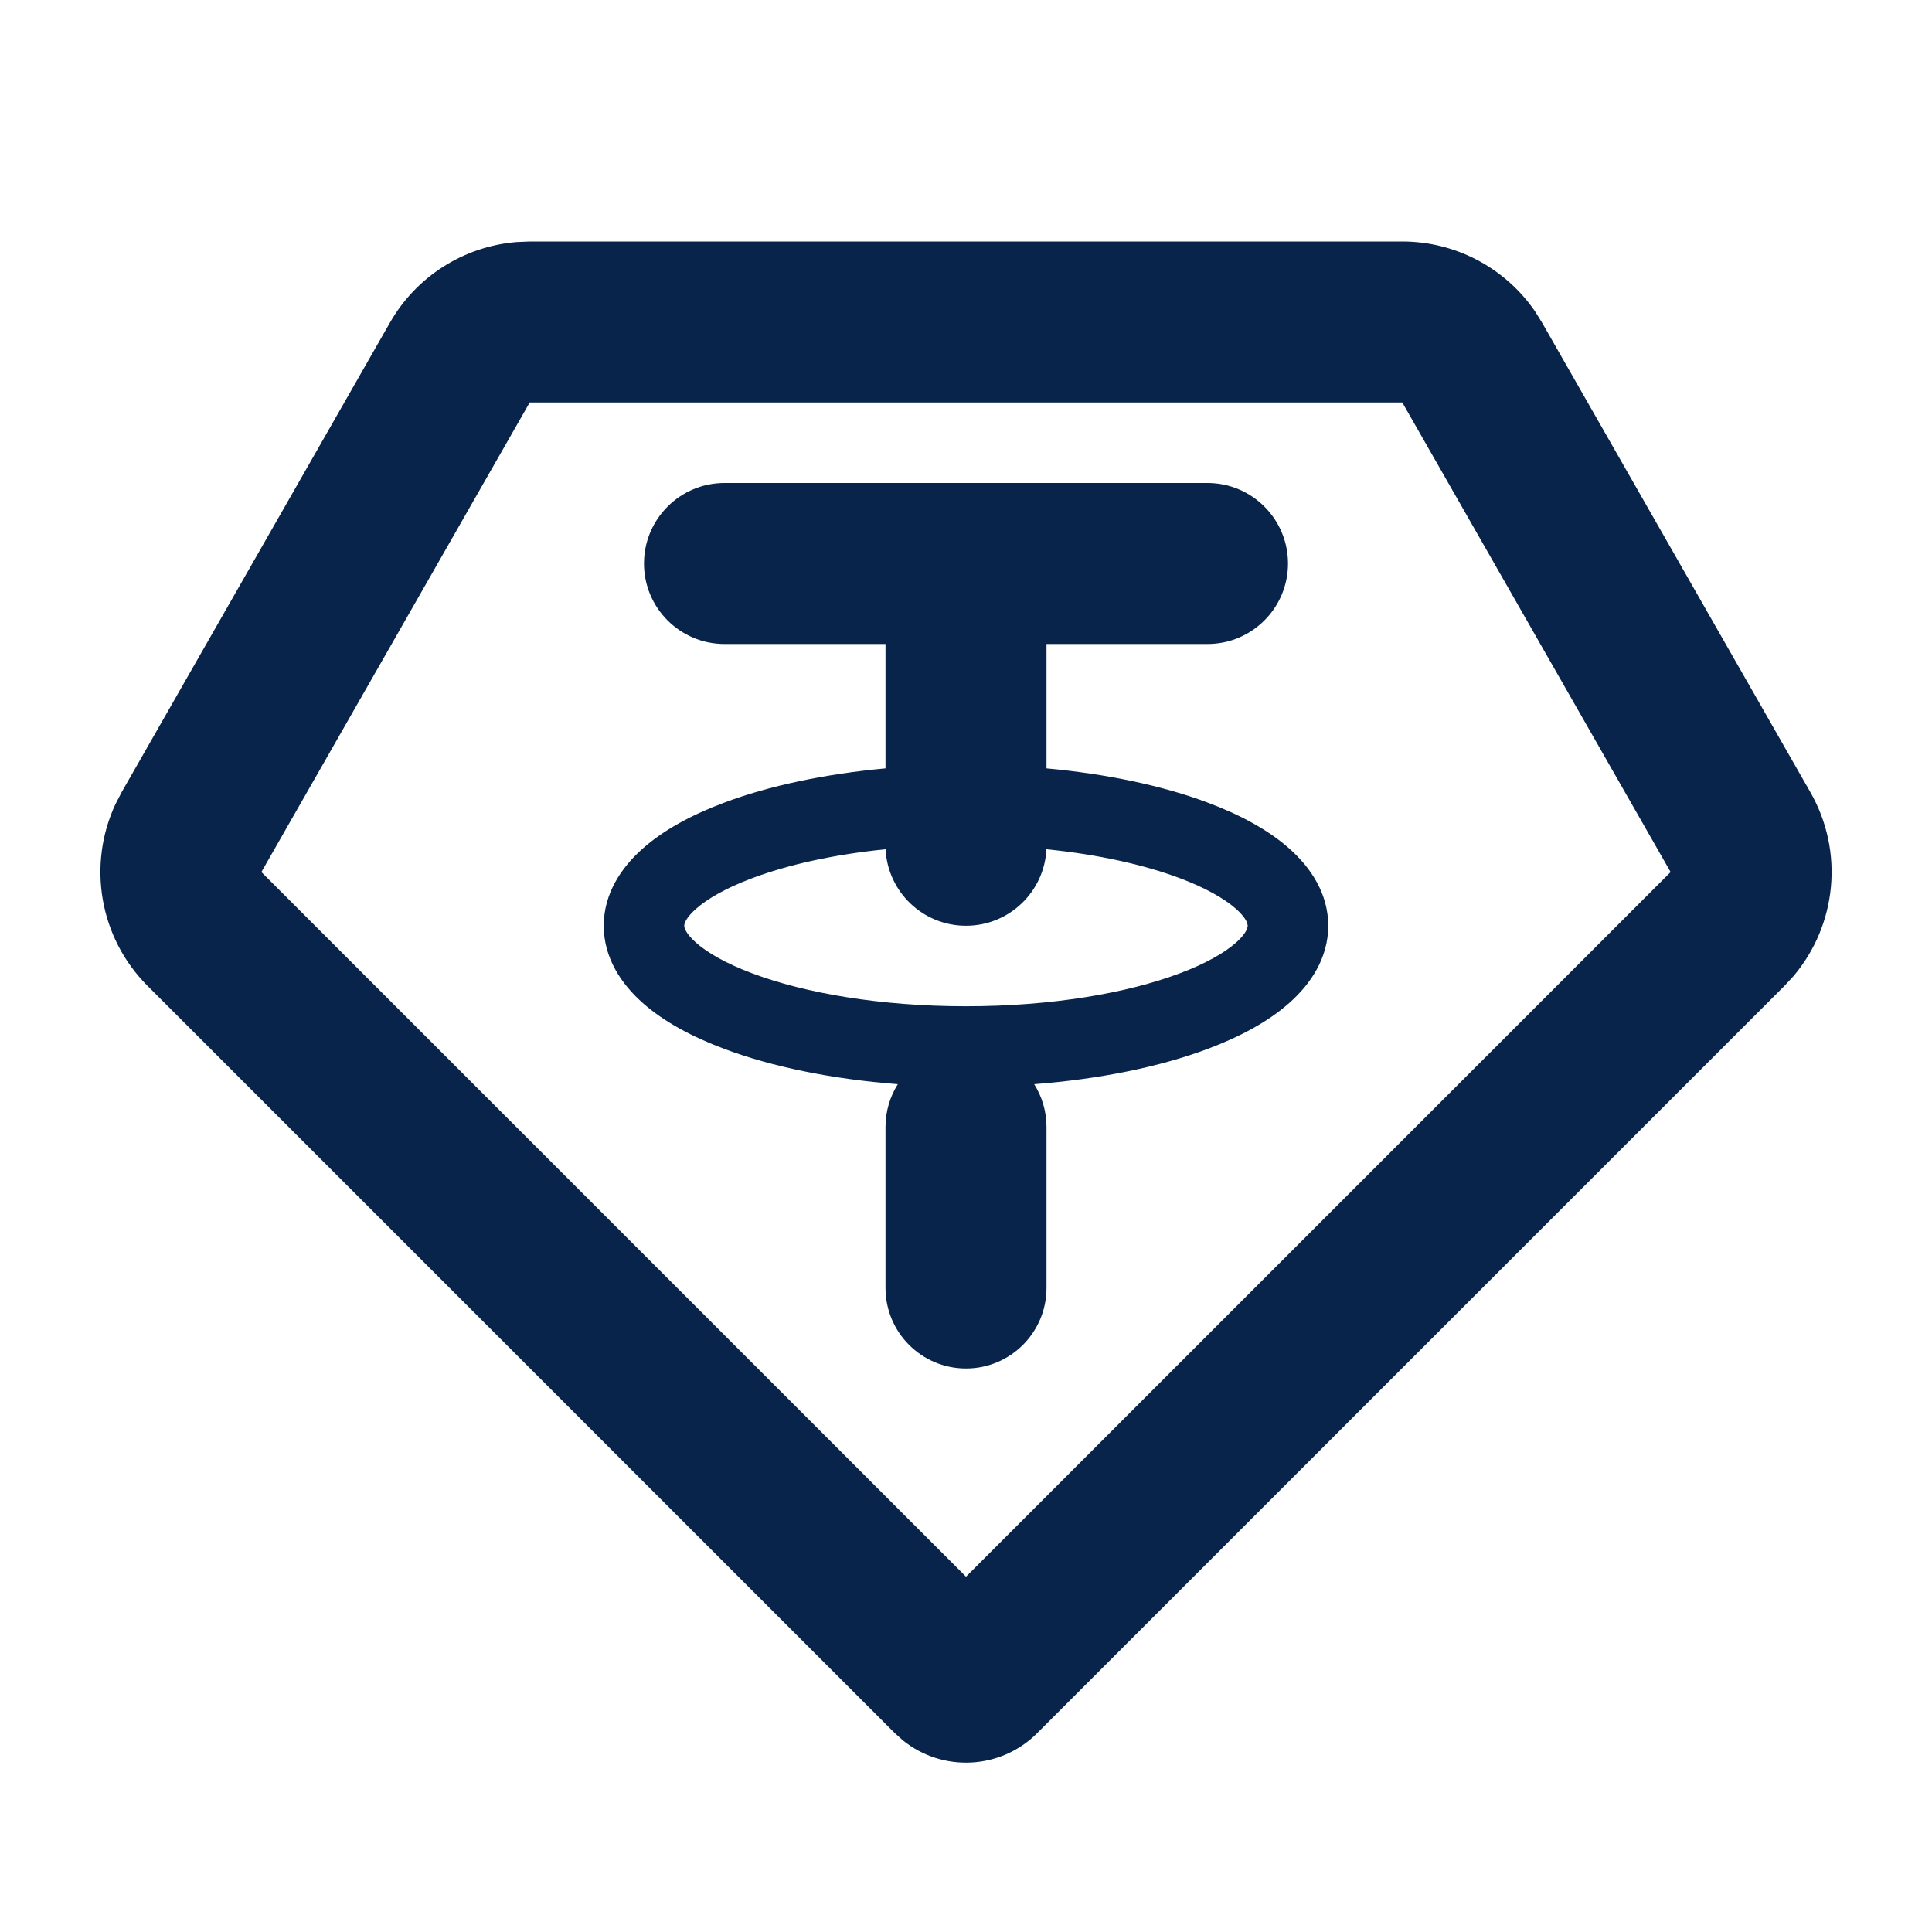 <?xml version="1.0" encoding="UTF-8"?>
<svg width="24px" height="24px" viewBox="0 0 24 24" version="1.1" xmlns="http://www.w3.org/2000/svg" xmlns:xlink="http://www.w3.org/1999/xlink">
    <title>tether_USDT_line</title>
    <g id="页面-1" stroke="none" stroke-width="1" fill="none" fill-rule="evenodd">
        <g id="Business" transform="translate(-528, -384)">
            <g id="tether_USDT_line" transform="translate(528, 384)">
                <path d="M24,0 L24,24 L0,24 L0,0 L24,0 Z M12.593,23.258 L12.582,23.26 L12.511,23.295 L12.492,23.299 L12.492,23.299 L12.477,23.295 L12.406,23.26 C12.396,23.256 12.387,23.259 12.382,23.265 L12.378,23.276 L12.361,23.703 L12.366,23.723 L12.377,23.736 L12.48,23.81 L12.495,23.814 L12.495,23.814 L12.507,23.81 L12.611,23.736 L12.623,23.72 L12.623,23.72 L12.627,23.703 L12.61,23.276 C12.608,23.266 12.601,23.259 12.593,23.258 L12.593,23.258 Z M12.858,23.145 L12.845,23.147 L12.66,23.24 L12.65,23.25 L12.65,23.25 L12.647,23.261 L12.665,23.691 L12.67,23.703 L12.67,23.703 L12.678,23.71 L12.879,23.803 C12.891,23.807 12.902,23.803 12.908,23.795 L12.912,23.781 L12.878,23.167 C12.875,23.155 12.867,23.147 12.858,23.145 L12.858,23.145 Z M12.143,23.147 C12.133,23.142 12.122,23.145 12.116,23.153 L12.11,23.167 L12.076,23.781 C12.075,23.793 12.083,23.802 12.093,23.805 L12.108,23.803 L12.309,23.71 L12.319,23.702 L12.319,23.702 L12.323,23.691 L12.34,23.261 L12.337,23.249 L12.337,23.249 L12.328,23.24 L12.143,23.147 Z" id="MingCute" fill-rule="nonzero"></path>
                <path d="M17.42,3 C18.082,3 18.698,3.328 19.069,3.868 L19.156,4.008 L22.489,9.841 C22.909,10.575 22.819,11.487 22.281,12.124 L22.167,12.247 L12.884,21.53 C12.428,21.986 11.708,22.016 11.218,21.621 L11.116,21.53 L1.833,12.247 C1.235,11.649 1.082,10.746 1.434,9.99 L1.511,9.841 L4.844,4.008 C5.172,3.433 5.762,3.061 6.416,3.007 L6.58,3 L17.42,3 Z M17.42,5 L6.58,5 L3.247,10.833 L12,19.586 L20.753,10.833 L17.42,5 Z M15,6 C15.552,6 16,6.448 16,7 C16,7.552 15.552,8 15,8 L13,8 L13,9.545 C13.758,9.615 14.447,9.762 15.004,9.971 C15.399,10.119 15.753,10.307 16.017,10.542 C16.281,10.776 16.5,11.099 16.5,11.5 C16.5,11.901 16.281,12.224 16.017,12.458 C15.753,12.693 15.399,12.881 15.004,13.029 C14.41,13.252 13.665,13.405 12.847,13.468 C12.944,13.622 13,13.804 13,14 L13,16 C13,16.552 12.552,17 12,17 C11.448,17 11,16.552 11,16 L11,14 C11,13.804 11.056,13.622 11.153,13.468 C10.334,13.405 9.59,13.252 8.996,13.029 C8.601,12.881 8.247,12.693 7.983,12.458 C7.719,12.224 7.5,11.901 7.5,11.5 C7.5,11.099 7.719,10.776 7.983,10.542 C8.247,10.307 8.601,10.119 8.996,9.971 C9.552,9.762 10.242,9.615 11,9.545 L11,8 L9,8 C8.448,8 8,7.552 8,7 C8,6.448 8.448,6 9,6 L15,6 Z M12.999,10.55 C12.973,11.079 12.536,11.5 12,11.5 C11.464,11.5 11.027,11.079 11.001,10.55 C10.354,10.615 9.787,10.743 9.347,10.908 C9.018,11.031 8.786,11.166 8.646,11.29 C8.529,11.394 8.505,11.462 8.501,11.489 L8.5,11.5 C8.5,11.513 8.505,11.585 8.646,11.71 C8.786,11.834 9.018,11.969 9.347,12.092 C10.002,12.338 10.939,12.5 12,12.5 C13.06,12.5 13.998,12.338 14.653,12.092 C14.982,11.969 15.213,11.834 15.354,11.71 C15.448,11.626 15.481,11.567 15.493,11.532 L15.5,11.5 L15.5,11.5 L15.493,11.468 C15.481,11.433 15.448,11.374 15.354,11.29 C15.213,11.166 14.982,11.031 14.653,10.908 C14.213,10.743 13.646,10.615 12.999,10.55 Z" id="形状" fill="#09244B"></path>
            </g>
        </g>
    </g>
</svg>